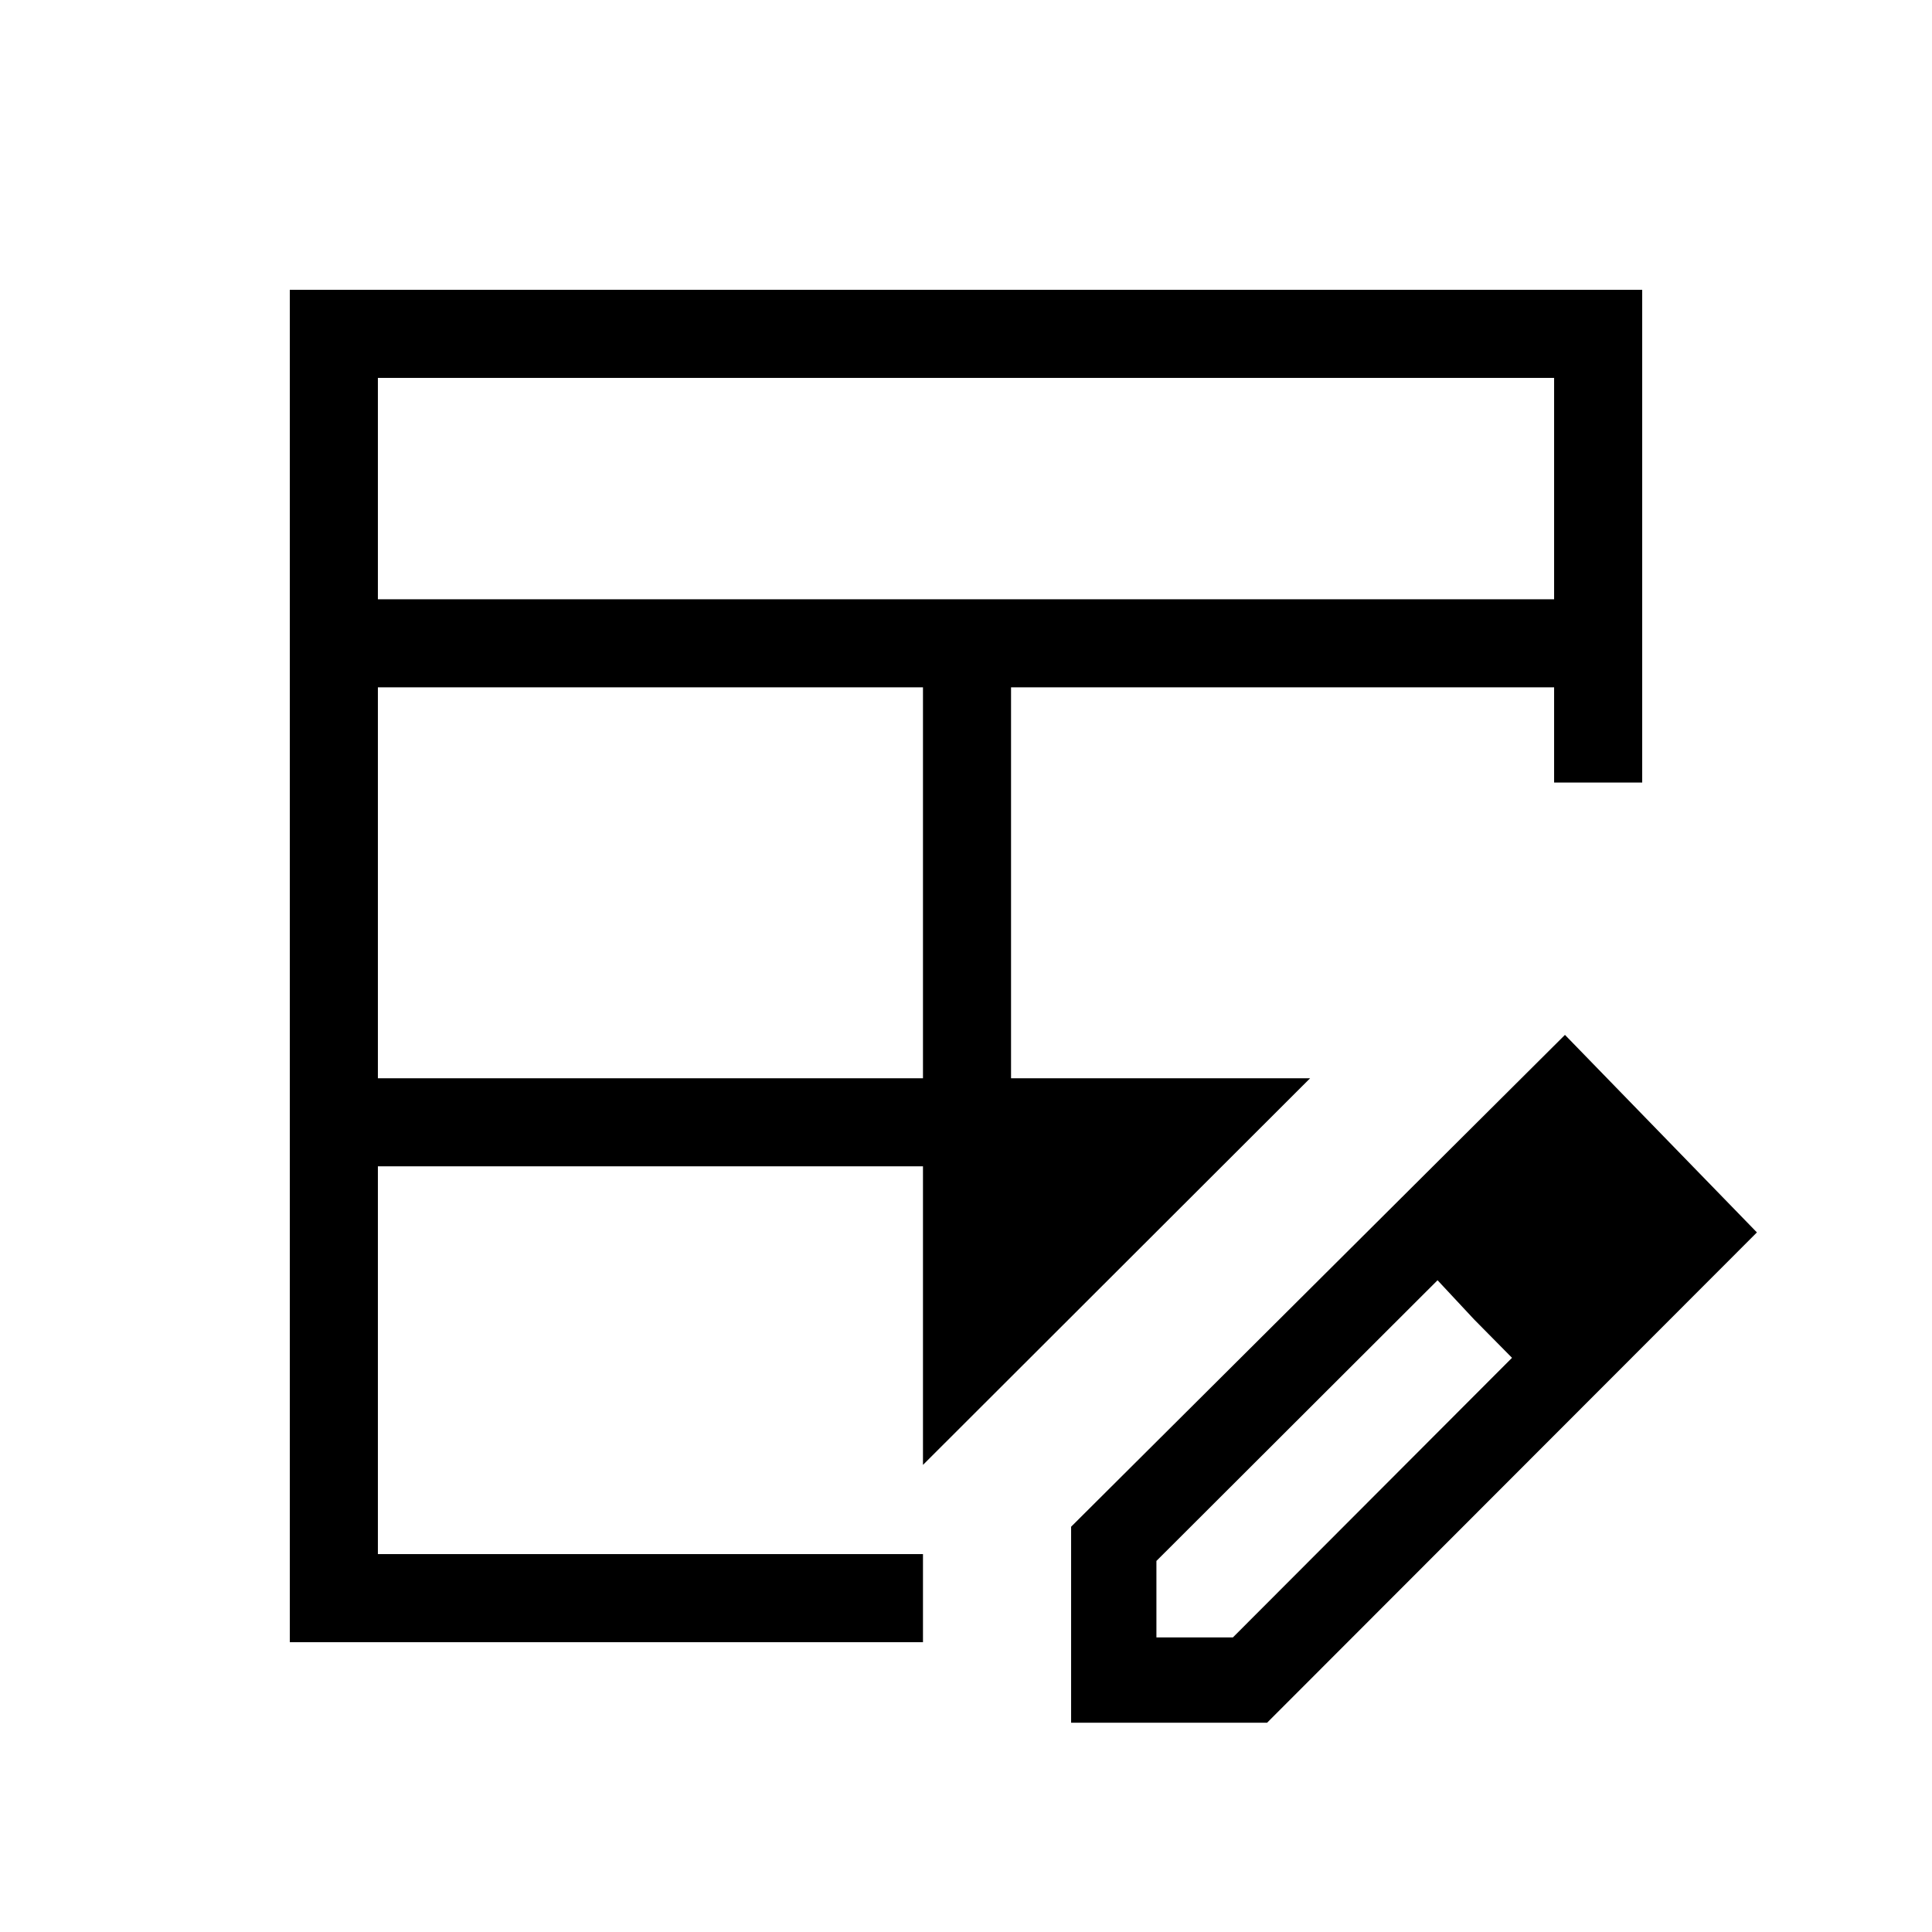 <svg xmlns="http://www.w3.org/2000/svg" height="48" viewBox="0 -960 960 960" width="48"><path d="M187.77-424.23h270.85v-194.23H187.77v194.23Zm0-238h584.46v-110H187.77v110ZM144-144v-672h672v244.85h-43.77L651-424.23 458.62-232.1v88.1H144Zm43.77-43.77h270.85v-192.69H187.77v192.69Zm314.61-236.46H651l121.23-146.92v-47.31H502.38v194.23ZM532.23-104v-97.38l245.39-244.39L873-347.62 629.62-104h-97.39Zm282.39-244.62-37-37.76 37 37.76Zm-240 202.24h38l138.69-138.93-37-38.54-139.69 139.47v38Zm157.92-157.93-18.23-19.54 37 38.54-18.77-19Z"/></svg>